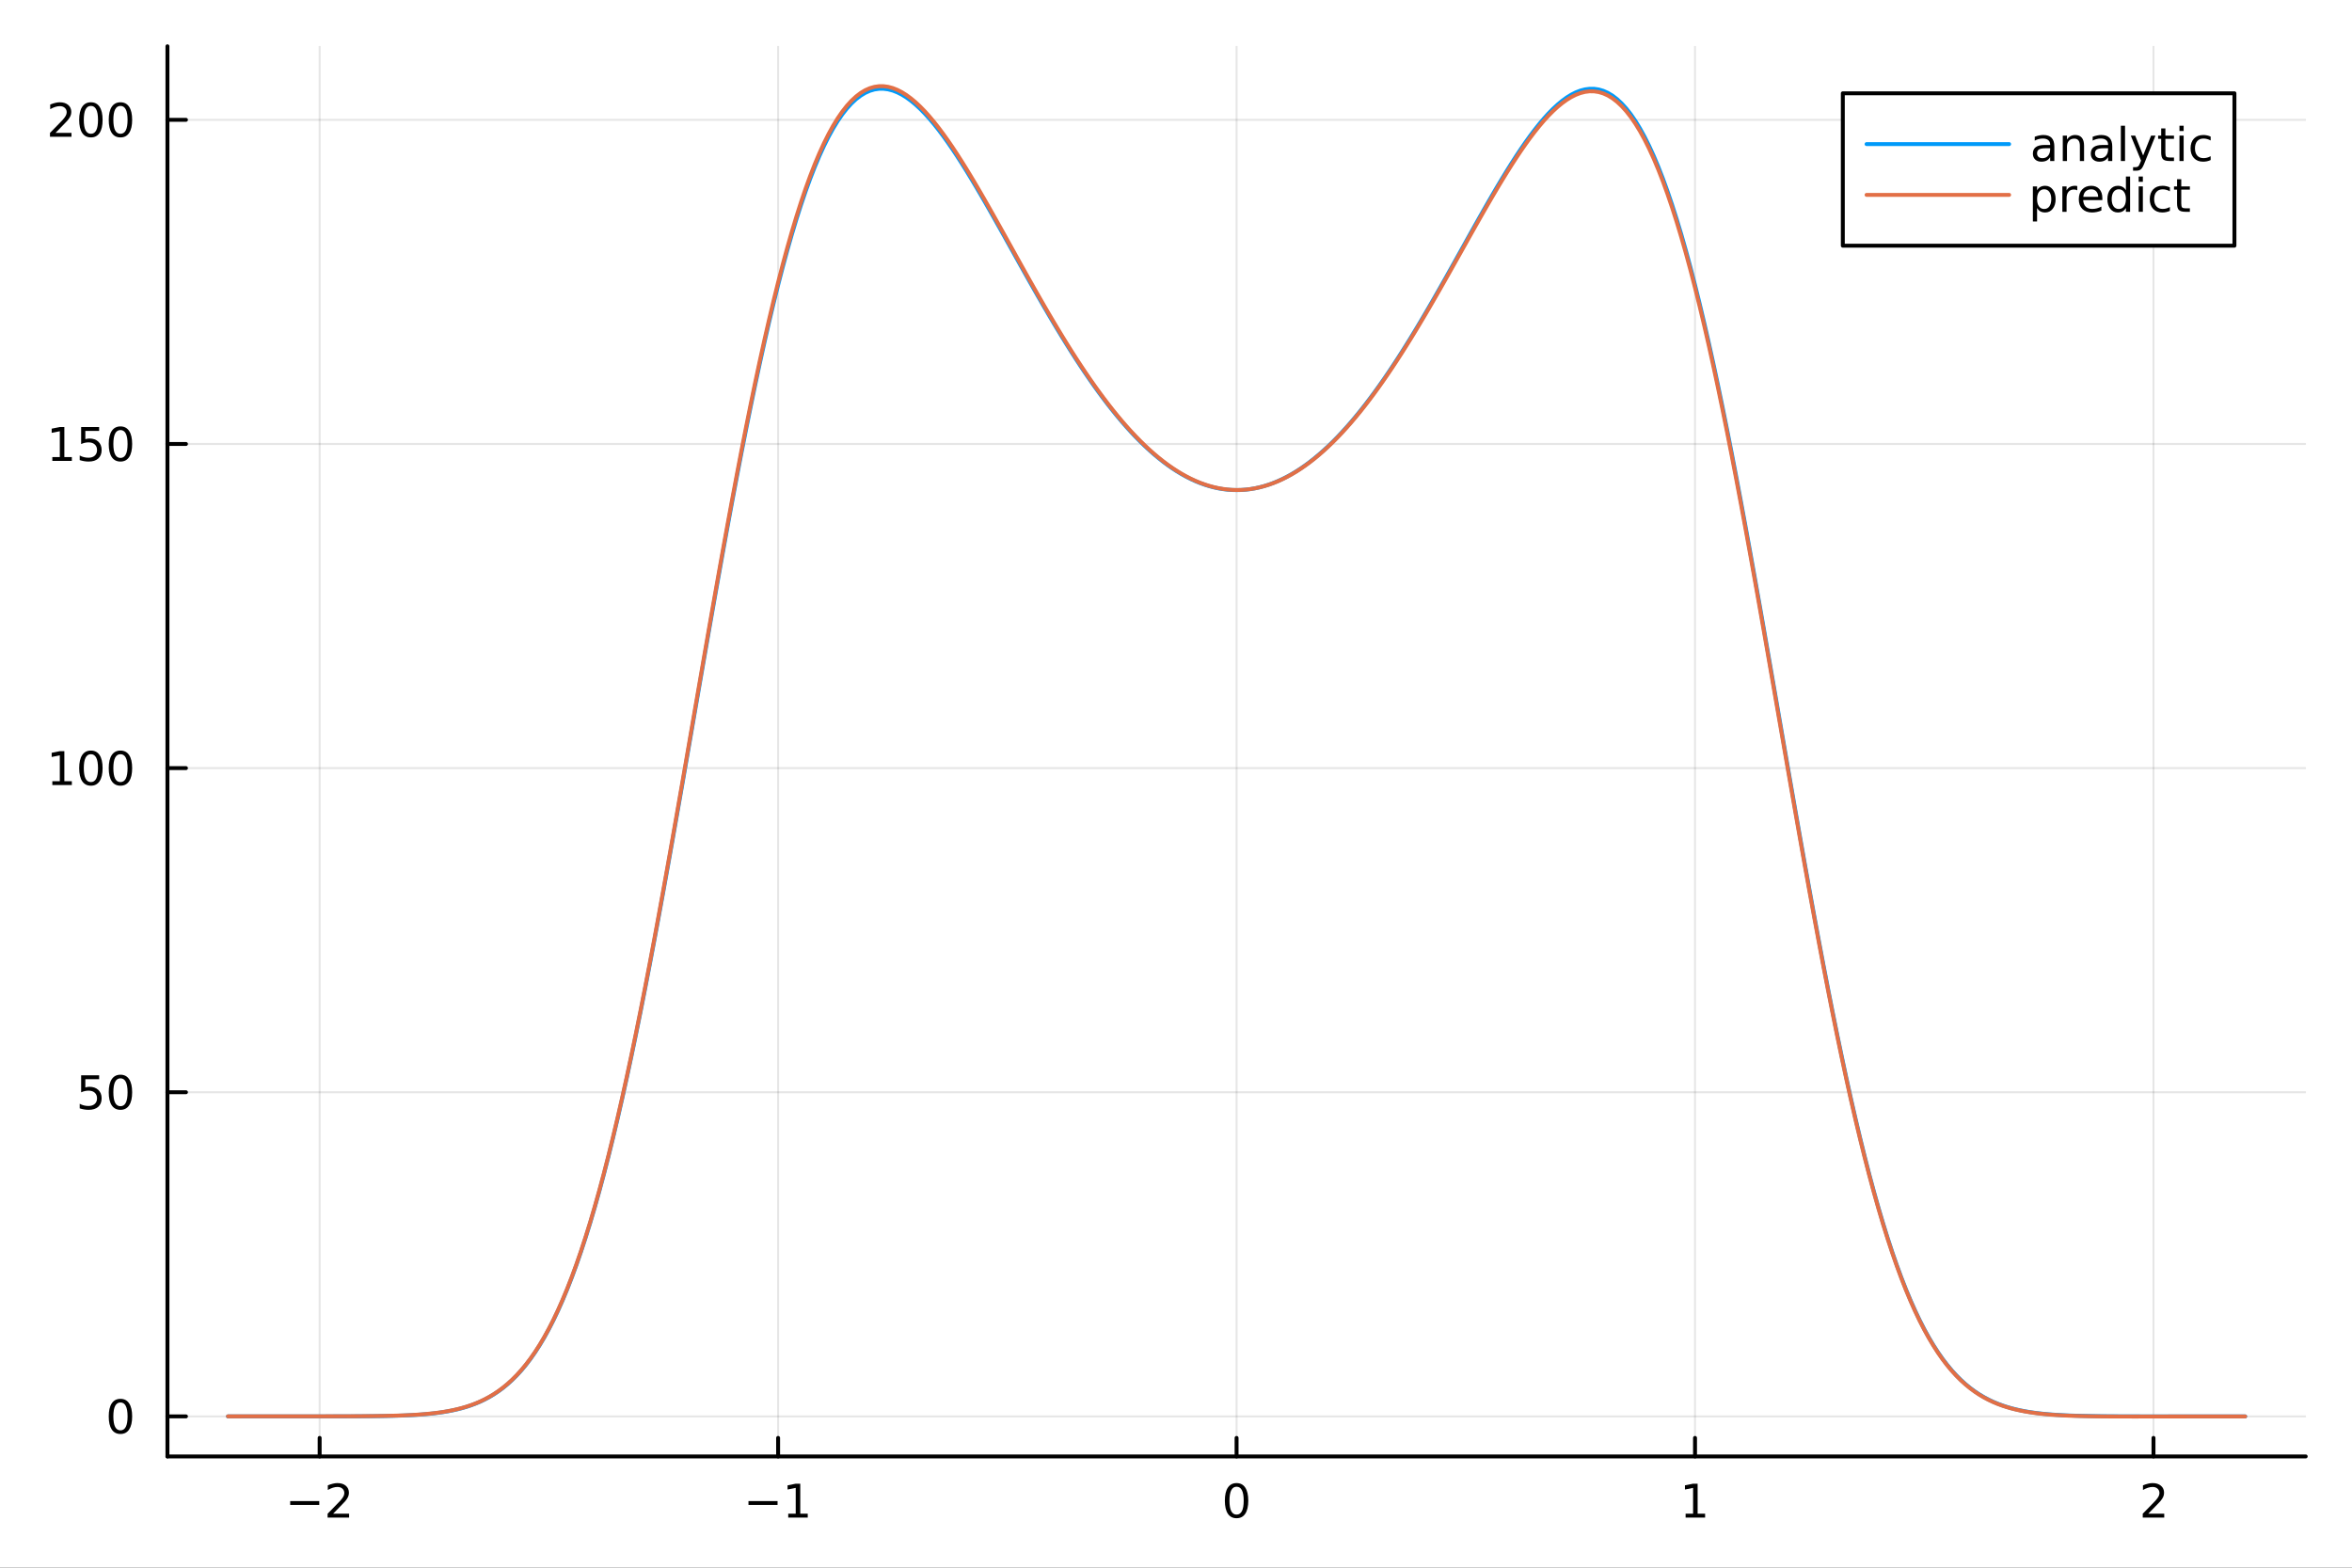 <?xml version="1.0" encoding="utf-8"?>
<svg xmlns="http://www.w3.org/2000/svg" xmlns:xlink="http://www.w3.org/1999/xlink" width="600" height="400" viewBox="0 0 2400 1600">
<rect x="0" y="0" width="2400" height="1600" fill="#333333" stroke="none"/>
<defs>
  <clipPath id="clip430">
    <rect x="0" y="0" width="2400" height="1600"/>
  </clipPath>
</defs>
<path clip-path="url(#clip430)" d="M0 1600 L2400 1600 L2400 0 L0 0  Z" fill="#ffffff" fill-rule="evenodd" fill-opacity="1"/>
<defs>
  <clipPath id="clip431">
    <rect x="480" y="0" width="1681" height="1600"/>
  </clipPath>
</defs>
<path clip-path="url(#clip430)" d="M170.857 1486.45 L2352.76 1486.45 L2352.76 47.244 L170.857 47.244  Z" fill="#ffffff" fill-rule="evenodd" fill-opacity="1"/>
<defs>
  <clipPath id="clip432">
    <rect x="170" y="47" width="2183" height="1440"/>
  </clipPath>
</defs>
<polyline clip-path="url(#clip432)" style="stroke:#000000; stroke-linecap:round; stroke-linejoin:round; stroke-width:2; stroke-opacity:0.1; fill:none" points="326.173,1486.45 326.173,47.244 "/>
<polyline clip-path="url(#clip432)" style="stroke:#000000; stroke-linecap:round; stroke-linejoin:round; stroke-width:2; stroke-opacity:0.1; fill:none" points="793.99,1486.45 793.99,47.244 "/>
<polyline clip-path="url(#clip432)" style="stroke:#000000; stroke-linecap:round; stroke-linejoin:round; stroke-width:2; stroke-opacity:0.1; fill:none" points="1261.81,1486.45 1261.81,47.244 "/>
<polyline clip-path="url(#clip432)" style="stroke:#000000; stroke-linecap:round; stroke-linejoin:round; stroke-width:2; stroke-opacity:0.1; fill:none" points="1729.62,1486.45 1729.62,47.244 "/>
<polyline clip-path="url(#clip432)" style="stroke:#000000; stroke-linecap:round; stroke-linejoin:round; stroke-width:2; stroke-opacity:0.1; fill:none" points="2197.44,1486.45 2197.44,47.244 "/>
<polyline clip-path="url(#clip430)" style="stroke:#000000; stroke-linecap:round; stroke-linejoin:round; stroke-width:4; stroke-opacity:1; fill:none" points="170.857,1486.45 2352.76,1486.45 "/>
<polyline clip-path="url(#clip430)" style="stroke:#000000; stroke-linecap:round; stroke-linejoin:round; stroke-width:4; stroke-opacity:1; fill:none" points="326.173,1486.45 326.173,1467.55 "/>
<polyline clip-path="url(#clip430)" style="stroke:#000000; stroke-linecap:round; stroke-linejoin:round; stroke-width:4; stroke-opacity:1; fill:none" points="793.99,1486.45 793.99,1467.55 "/>
<polyline clip-path="url(#clip430)" style="stroke:#000000; stroke-linecap:round; stroke-linejoin:round; stroke-width:4; stroke-opacity:1; fill:none" points="1261.81,1486.45 1261.81,1467.55 "/>
<polyline clip-path="url(#clip430)" style="stroke:#000000; stroke-linecap:round; stroke-linejoin:round; stroke-width:4; stroke-opacity:1; fill:none" points="1729.62,1486.45 1729.62,1467.55 "/>
<polyline clip-path="url(#clip430)" style="stroke:#000000; stroke-linecap:round; stroke-linejoin:round; stroke-width:4; stroke-opacity:1; fill:none" points="2197.44,1486.45 2197.44,1467.55 "/>
<path clip-path="url(#clip430)" d="M296.115 1532.02 L325.791 1532.02 L325.791 1535.95 L296.115 1535.95 L296.115 1532.02 Z" fill="#000000" fill-rule="nonzero" fill-opacity="1" /><path clip-path="url(#clip430)" d="M339.911 1544.91 L356.23 1544.91 L356.23 1548.85 L334.286 1548.85 L334.286 1544.91 Q336.948 1542.16 341.531 1537.53 Q346.138 1532.88 347.318 1531.53 Q349.564 1529.01 350.443 1527.27 Q351.346 1525.51 351.346 1523.82 Q351.346 1521.07 349.402 1519.33 Q347.48 1517.6 344.379 1517.6 Q342.18 1517.6 339.726 1518.36 Q337.295 1519.13 334.518 1520.68 L334.518 1515.95 Q337.342 1514.82 339.795 1514.24 Q342.249 1513.66 344.286 1513.66 Q349.656 1513.66 352.851 1516.35 Q356.045 1519.03 356.045 1523.52 Q356.045 1525.65 355.235 1527.57 Q354.448 1529.47 352.342 1532.07 Q351.763 1532.74 348.661 1535.95 Q345.559 1539.15 339.911 1544.91 Z" fill="#000000" fill-rule="nonzero" fill-opacity="1" /><path clip-path="url(#clip430)" d="M763.747 1532.02 L793.423 1532.02 L793.423 1535.95 L763.747 1535.95 L763.747 1532.02 Z" fill="#000000" fill-rule="nonzero" fill-opacity="1" /><path clip-path="url(#clip430)" d="M804.325 1544.91 L811.964 1544.91 L811.964 1518.55 L803.654 1520.21 L803.654 1515.95 L811.918 1514.29 L816.594 1514.29 L816.594 1544.91 L824.233 1544.91 L824.233 1548.85 L804.325 1548.85 L804.325 1544.91 Z" fill="#000000" fill-rule="nonzero" fill-opacity="1" /><path clip-path="url(#clip430)" d="M1261.81 1517.37 Q1258.2 1517.37 1256.37 1520.93 Q1254.56 1524.47 1254.56 1531.6 Q1254.56 1538.71 1256.37 1542.27 Q1258.2 1545.82 1261.81 1545.82 Q1265.44 1545.82 1267.25 1542.27 Q1269.08 1538.71 1269.08 1531.6 Q1269.08 1524.47 1267.25 1520.93 Q1265.44 1517.37 1261.81 1517.37 M1261.81 1513.66 Q1267.62 1513.66 1270.67 1518.27 Q1273.75 1522.85 1273.75 1531.6 Q1273.75 1540.33 1270.67 1544.94 Q1267.62 1549.52 1261.81 1549.52 Q1256 1549.52 1252.92 1544.94 Q1249.86 1540.33 1249.86 1531.6 Q1249.86 1522.85 1252.92 1518.27 Q1256 1513.66 1261.81 1513.66 Z" fill="#000000" fill-rule="nonzero" fill-opacity="1" /><path clip-path="url(#clip430)" d="M1720.01 1544.91 L1727.64 1544.91 L1727.64 1518.55 L1719.33 1520.21 L1719.33 1515.95 L1727.6 1514.29 L1732.27 1514.29 L1732.27 1544.91 L1739.91 1544.91 L1739.91 1548.85 L1720.01 1548.85 L1720.01 1544.91 Z" fill="#000000" fill-rule="nonzero" fill-opacity="1" /><path clip-path="url(#clip430)" d="M2192.09 1544.91 L2208.41 1544.91 L2208.41 1548.85 L2186.47 1548.85 L2186.47 1544.91 Q2189.13 1542.16 2193.71 1537.53 Q2198.32 1532.88 2199.5 1531.53 Q2201.75 1529.01 2202.63 1527.27 Q2203.53 1525.51 2203.53 1523.82 Q2203.53 1521.07 2201.58 1519.33 Q2199.66 1517.6 2196.56 1517.6 Q2194.36 1517.6 2191.91 1518.36 Q2189.48 1519.13 2186.7 1520.68 L2186.7 1515.95 Q2189.52 1514.82 2191.98 1514.24 Q2194.43 1513.66 2196.47 1513.66 Q2201.84 1513.66 2205.03 1516.35 Q2208.23 1519.03 2208.23 1523.52 Q2208.23 1525.65 2207.42 1527.57 Q2206.63 1529.47 2204.52 1532.07 Q2203.95 1532.74 2200.84 1535.95 Q2197.74 1539.15 2192.09 1544.91 Z" fill="#000000" fill-rule="nonzero" fill-opacity="1" /><polyline clip-path="url(#clip432)" style="stroke:#000000; stroke-linecap:round; stroke-linejoin:round; stroke-width:2; stroke-opacity:0.1; fill:none" points="170.857,1445.58 2352.76,1445.58 "/>
<polyline clip-path="url(#clip432)" style="stroke:#000000; stroke-linecap:round; stroke-linejoin:round; stroke-width:2; stroke-opacity:0.1; fill:none" points="170.857,1114.76 2352.76,1114.76 "/>
<polyline clip-path="url(#clip432)" style="stroke:#000000; stroke-linecap:round; stroke-linejoin:round; stroke-width:2; stroke-opacity:0.1; fill:none" points="170.857,783.942 2352.76,783.942 "/>
<polyline clip-path="url(#clip432)" style="stroke:#000000; stroke-linecap:round; stroke-linejoin:round; stroke-width:2; stroke-opacity:0.1; fill:none" points="170.857,453.122 2352.76,453.122 "/>
<polyline clip-path="url(#clip432)" style="stroke:#000000; stroke-linecap:round; stroke-linejoin:round; stroke-width:2; stroke-opacity:0.1; fill:none" points="170.857,122.301 2352.76,122.301 "/>
<polyline clip-path="url(#clip430)" style="stroke:#000000; stroke-linecap:round; stroke-linejoin:round; stroke-width:4; stroke-opacity:1; fill:none" points="170.857,1486.45 170.857,47.244 "/>
<polyline clip-path="url(#clip430)" style="stroke:#000000; stroke-linecap:round; stroke-linejoin:round; stroke-width:4; stroke-opacity:1; fill:none" points="170.857,1445.58 189.755,1445.58 "/>
<polyline clip-path="url(#clip430)" style="stroke:#000000; stroke-linecap:round; stroke-linejoin:round; stroke-width:4; stroke-opacity:1; fill:none" points="170.857,1114.76 189.755,1114.76 "/>
<polyline clip-path="url(#clip430)" style="stroke:#000000; stroke-linecap:round; stroke-linejoin:round; stroke-width:4; stroke-opacity:1; fill:none" points="170.857,783.942 189.755,783.942 "/>
<polyline clip-path="url(#clip430)" style="stroke:#000000; stroke-linecap:round; stroke-linejoin:round; stroke-width:4; stroke-opacity:1; fill:none" points="170.857,453.122 189.755,453.122 "/>
<polyline clip-path="url(#clip430)" style="stroke:#000000; stroke-linecap:round; stroke-linejoin:round; stroke-width:4; stroke-opacity:1; fill:none" points="170.857,122.301 189.755,122.301 "/>
<path clip-path="url(#clip430)" d="M122.913 1431.38 Q119.302 1431.38 117.473 1434.95 Q115.668 1438.49 115.668 1445.62 Q115.668 1452.72 117.473 1456.29 Q119.302 1459.83 122.913 1459.83 Q126.547 1459.83 128.353 1456.29 Q130.182 1452.72 130.182 1445.62 Q130.182 1438.49 128.353 1434.95 Q126.547 1431.38 122.913 1431.38 M122.913 1427.68 Q128.723 1427.68 131.779 1432.29 Q134.857 1436.87 134.857 1445.62 Q134.857 1454.35 131.779 1458.95 Q128.723 1463.53 122.913 1463.53 Q117.103 1463.53 114.024 1458.95 Q110.969 1454.35 110.969 1445.62 Q110.969 1436.87 114.024 1432.29 Q117.103 1427.68 122.913 1427.68 Z" fill="#000000" fill-rule="nonzero" fill-opacity="1" /><path clip-path="url(#clip430)" d="M82.797 1097.48 L101.154 1097.48 L101.154 1101.42 L87.08 1101.42 L87.08 1109.89 Q88.098 1109.54 89.117 1109.38 Q90.135 1109.2 91.154 1109.2 Q96.941 1109.2 100.321 1112.37 Q103.7 1115.54 103.7 1120.96 Q103.7 1126.53 100.228 1129.64 Q96.756 1132.71 90.436 1132.71 Q88.26 1132.71 85.992 1132.34 Q83.747 1131.97 81.339 1131.23 L81.339 1126.53 Q83.422 1127.67 85.645 1128.22 Q87.867 1128.78 90.344 1128.78 Q94.348 1128.78 96.686 1126.67 Q99.024 1124.57 99.024 1120.96 Q99.024 1117.34 96.686 1115.24 Q94.348 1113.13 90.344 1113.13 Q88.469 1113.13 86.594 1113.55 Q84.742 1113.96 82.797 1114.84 L82.797 1097.48 Z" fill="#000000" fill-rule="nonzero" fill-opacity="1" /><path clip-path="url(#clip430)" d="M122.913 1100.56 Q119.302 1100.56 117.473 1104.13 Q115.668 1107.67 115.668 1114.8 Q115.668 1121.9 117.473 1125.47 Q119.302 1129.01 122.913 1129.01 Q126.547 1129.01 128.353 1125.47 Q130.182 1121.9 130.182 1114.8 Q130.182 1107.67 128.353 1104.13 Q126.547 1100.56 122.913 1100.56 M122.913 1096.86 Q128.723 1096.86 131.779 1101.46 Q134.857 1106.05 134.857 1114.8 Q134.857 1123.52 131.779 1128.13 Q128.723 1132.71 122.913 1132.71 Q117.103 1132.71 114.024 1128.13 Q110.969 1123.52 110.969 1114.8 Q110.969 1106.05 114.024 1101.46 Q117.103 1096.86 122.913 1096.86 Z" fill="#000000" fill-rule="nonzero" fill-opacity="1" /><path clip-path="url(#clip430)" d="M53.4 797.287 L61.038 797.287 L61.038 770.922 L52.728 772.588 L52.728 768.329 L60.992 766.662 L65.668 766.662 L65.668 797.287 L73.307 797.287 L73.307 801.222 L53.4 801.222 L53.4 797.287 Z" fill="#000000" fill-rule="nonzero" fill-opacity="1" /><path clip-path="url(#clip430)" d="M92.751 769.741 Q89.14 769.741 87.311 773.306 Q85.506 776.848 85.506 783.977 Q85.506 791.084 87.311 794.648 Q89.14 798.19 92.751 798.19 Q96.385 798.19 98.191 794.648 Q100.02 791.084 100.02 783.977 Q100.02 776.848 98.191 773.306 Q96.385 769.741 92.751 769.741 M92.751 766.037 Q98.561 766.037 101.617 770.644 Q104.696 775.227 104.696 783.977 Q104.696 792.704 101.617 797.31 Q98.561 801.894 92.751 801.894 Q86.941 801.894 83.862 797.31 Q80.807 792.704 80.807 783.977 Q80.807 775.227 83.862 770.644 Q86.941 766.037 92.751 766.037 Z" fill="#000000" fill-rule="nonzero" fill-opacity="1" /><path clip-path="url(#clip430)" d="M122.913 769.741 Q119.302 769.741 117.473 773.306 Q115.668 776.848 115.668 783.977 Q115.668 791.084 117.473 794.648 Q119.302 798.19 122.913 798.19 Q126.547 798.19 128.353 794.648 Q130.182 791.084 130.182 783.977 Q130.182 776.848 128.353 773.306 Q126.547 769.741 122.913 769.741 M122.913 766.037 Q128.723 766.037 131.779 770.644 Q134.857 775.227 134.857 783.977 Q134.857 792.704 131.779 797.31 Q128.723 801.894 122.913 801.894 Q117.103 801.894 114.024 797.31 Q110.969 792.704 110.969 783.977 Q110.969 775.227 114.024 770.644 Q117.103 766.037 122.913 766.037 Z" fill="#000000" fill-rule="nonzero" fill-opacity="1" /><path clip-path="url(#clip430)" d="M53.4 466.467 L61.038 466.467 L61.038 440.101 L52.728 441.768 L52.728 437.509 L60.992 435.842 L65.668 435.842 L65.668 466.467 L73.307 466.467 L73.307 470.402 L53.4 470.402 L53.4 466.467 Z" fill="#000000" fill-rule="nonzero" fill-opacity="1" /><path clip-path="url(#clip430)" d="M82.797 435.842 L101.154 435.842 L101.154 439.777 L87.08 439.777 L87.08 448.249 Q88.098 447.902 89.117 447.74 Q90.135 447.555 91.154 447.555 Q96.941 447.555 100.321 450.726 Q103.7 453.897 103.7 459.314 Q103.7 464.893 100.228 467.994 Q96.756 471.073 90.436 471.073 Q88.26 471.073 85.992 470.703 Q83.747 470.332 81.339 469.592 L81.339 464.893 Q83.422 466.027 85.645 466.582 Q87.867 467.138 90.344 467.138 Q94.348 467.138 96.686 465.032 Q99.024 462.925 99.024 459.314 Q99.024 455.703 96.686 453.596 Q94.348 451.49 90.344 451.49 Q88.469 451.49 86.594 451.907 Q84.742 452.323 82.797 453.203 L82.797 435.842 Z" fill="#000000" fill-rule="nonzero" fill-opacity="1" /><path clip-path="url(#clip430)" d="M122.913 438.921 Q119.302 438.921 117.473 442.485 Q115.668 446.027 115.668 453.157 Q115.668 460.263 117.473 463.828 Q119.302 467.369 122.913 467.369 Q126.547 467.369 128.353 463.828 Q130.182 460.263 130.182 453.157 Q130.182 446.027 128.353 442.485 Q126.547 438.921 122.913 438.921 M122.913 435.217 Q128.723 435.217 131.779 439.823 Q134.857 444.407 134.857 453.157 Q134.857 461.883 131.779 466.49 Q128.723 471.073 122.913 471.073 Q117.103 471.073 114.024 466.49 Q110.969 461.883 110.969 453.157 Q110.969 444.407 114.024 439.823 Q117.103 435.217 122.913 435.217 Z" fill="#000000" fill-rule="nonzero" fill-opacity="1" /><path clip-path="url(#clip430)" d="M56.617 135.646 L72.936 135.646 L72.936 139.581 L50.992 139.581 L50.992 135.646 Q53.654 132.892 58.237 128.262 Q62.844 123.609 64.025 122.267 Q66.27 119.743 67.149 118.007 Q68.052 116.248 68.052 114.558 Q68.052 111.804 66.108 110.068 Q64.186 108.331 61.085 108.331 Q58.886 108.331 56.432 109.095 Q54.001 109.859 51.224 111.41 L51.224 106.688 Q54.048 105.554 56.501 104.975 Q58.955 104.396 60.992 104.396 Q66.362 104.396 69.557 107.081 Q72.751 109.767 72.751 114.257 Q72.751 116.387 71.941 118.308 Q71.154 120.206 69.048 122.799 Q68.469 123.47 65.367 126.688 Q62.265 129.882 56.617 135.646 Z" fill="#000000" fill-rule="nonzero" fill-opacity="1" /><path clip-path="url(#clip430)" d="M92.751 108.1 Q89.14 108.1 87.311 111.665 Q85.506 115.206 85.506 122.336 Q85.506 129.442 87.311 133.007 Q89.14 136.549 92.751 136.549 Q96.385 136.549 98.191 133.007 Q100.02 129.442 100.02 122.336 Q100.02 115.206 98.191 111.665 Q96.385 108.1 92.751 108.1 M92.751 104.396 Q98.561 104.396 101.617 109.003 Q104.696 113.586 104.696 122.336 Q104.696 131.063 101.617 135.669 Q98.561 140.253 92.751 140.253 Q86.941 140.253 83.862 135.669 Q80.807 131.063 80.807 122.336 Q80.807 113.586 83.862 109.003 Q86.941 104.396 92.751 104.396 Z" fill="#000000" fill-rule="nonzero" fill-opacity="1" /><path clip-path="url(#clip430)" d="M122.913 108.1 Q119.302 108.1 117.473 111.665 Q115.668 115.206 115.668 122.336 Q115.668 129.442 117.473 133.007 Q119.302 136.549 122.913 136.549 Q126.547 136.549 128.353 133.007 Q130.182 129.442 130.182 122.336 Q130.182 115.206 128.353 111.665 Q126.547 108.1 122.913 108.1 M122.913 104.396 Q128.723 104.396 131.779 109.003 Q134.857 113.586 134.857 122.336 Q134.857 131.063 131.779 135.669 Q128.723 140.253 122.913 140.253 Q117.103 140.253 114.024 135.669 Q110.969 131.063 110.969 122.336 Q110.969 113.586 114.024 109.003 Q117.103 104.396 122.913 104.396 Z" fill="#000000" fill-rule="nonzero" fill-opacity="1" /><polyline clip-path="url(#clip432)" style="stroke:#009af9; stroke-linecap:round; stroke-linejoin:round; stroke-width:4; stroke-opacity:1; fill:none" points="232.609,1445.58 237.287,1445.58 241.966,1445.58 246.644,1445.58 251.322,1445.58 256,1445.58 260.678,1445.58 265.356,1445.58 270.035,1445.58 274.713,1445.58 279.391,1445.58 284.069,1445.58 288.747,1445.58 293.425,1445.58 298.104,1445.58 302.782,1445.58 307.46,1445.58 312.138,1445.58 316.816,1445.58 321.494,1445.57 326.173,1445.57 330.851,1445.57 335.529,1445.56 340.207,1445.55 344.885,1445.55 349.564,1445.54 354.242,1445.52 358.92,1445.51 363.598,1445.48 368.276,1445.46 372.954,1445.43 377.633,1445.39 382.311,1445.34 386.989,1445.28 391.667,1445.2 396.345,1445.11 401.023,1445.01 405.702,1444.88 410.38,1444.72 415.058,1444.53 419.736,1444.31 424.414,1444.05 429.092,1443.73 433.771,1443.37 438.449,1442.94 443.127,1442.43 447.805,1441.85 452.483,1441.17 457.161,1440.38 461.84,1439.47 466.518,1438.43 471.196,1437.24 475.874,1435.88 480.552,1434.33 485.23,1432.58 489.909,1430.61 494.587,1428.38 499.265,1425.88 503.943,1423.09 508.621,1419.97 513.299,1416.51 517.978,1412.67 522.656,1408.42 527.334,1403.75 532.012,1398.61 536.69,1392.99 541.368,1386.85 546.047,1380.16 550.725,1372.9 555.403,1365.04 560.081,1356.54 564.759,1347.4 569.438,1337.57 574.116,1327.05 578.794,1315.81 583.472,1303.83 588.15,1291.1 592.828,1277.6 597.507,1263.33 602.185,1248.28 606.863,1232.44 611.541,1215.81 616.219,1198.4 620.897,1180.22 625.576,1161.27 630.254,1141.57 634.932,1121.13 639.61,1099.99 644.288,1078.16 648.966,1055.68 653.645,1032.57 658.323,1008.87 663.001,984.623 667.679,959.869 672.357,934.653 677.035,909.022 681.714,883.026 686.392,856.716 691.07,830.146 695.748,803.371 700.426,776.447 705.104,749.431 709.783,722.381 714.461,695.353 719.139,668.407 723.817,641.598 728.495,614.984 733.173,588.621 737.852,562.563 742.53,536.863 747.208,511.573 751.886,486.742 756.564,462.417 761.242,438.643 765.921,415.464 770.599,392.918 775.277,371.042 779.955,349.873 784.633,329.439 789.311,309.771 793.99,290.893 798.668,272.828 803.346,255.595 808.024,239.209 812.702,223.685 817.381,209.033 822.059,195.259 826.737,182.368 831.415,170.363 836.093,159.241 840.771,149.001 845.45,139.635 850.128,131.135 854.806,123.492 859.484,116.693 864.162,110.724 868.84,105.568 873.519,101.209 878.197,97.626 882.875,94.8 887.553,92.708 892.231,91.329 896.909,90.637 901.588,90.61 906.266,91.222 910.944,92.446 915.622,94.257 920.3,96.629 924.978,99.534 929.657,102.947 934.335,106.839 939.013,111.184 943.691,115.956 948.369,121.129 953.047,126.675 957.726,132.569 962.404,138.785 967.082,145.3 971.76,152.087 976.438,159.124 981.116,166.387 985.795,173.853 990.473,181.5 995.151,189.307 999.829,197.253 1004.51,205.317 1009.19,213.481 1013.86,221.726 1018.54,230.034 1023.22,238.388 1027.9,246.77 1032.58,255.166 1037.25,263.56 1041.93,271.937 1046.61,280.285 1051.29,288.589 1055.97,296.837 1060.65,305.018 1065.32,313.12 1070,321.133 1074.68,329.046 1079.36,336.851 1084.04,344.537 1088.71,352.098 1093.39,359.524 1098.07,366.809 1102.75,373.945 1107.43,380.926 1112.11,387.746 1116.78,394.4 1121.46,400.881 1126.14,407.185 1130.82,413.308 1135.5,419.245 1140.17,424.992 1144.85,430.546 1149.53,435.903 1154.21,441.06 1158.89,446.014 1163.57,450.763 1168.24,455.304 1172.92,459.635 1177.6,463.754 1182.28,467.659 1186.96,471.349 1191.63,474.822 1196.31,478.076 1200.99,481.11 1205.67,483.924 1210.35,486.516 1215.02,488.886 1219.7,491.032 1224.38,492.954 1229.06,494.651 1233.74,496.122 1238.42,497.369 1243.09,498.389 1247.77,499.182 1252.45,499.749 1257.13,500.09 1261.81,500.203 1266.48,500.09 1271.16,499.749 1275.84,499.182 1280.52,498.389 1285.2,497.369 1289.88,496.122 1294.55,494.651 1299.23,492.954 1303.91,491.032 1308.59,488.886 1313.27,486.516 1317.94,483.924 1322.62,481.11 1327.3,478.076 1331.98,474.822 1336.66,471.349 1341.34,467.659 1346.01,463.754 1350.69,459.635 1355.37,455.304 1360.05,450.763 1364.73,446.014 1369.4,441.06 1374.08,435.903 1378.76,430.546 1383.44,424.992 1388.12,419.245 1392.8,413.308 1397.47,407.185 1402.15,400.881 1406.83,394.4 1411.51,387.746 1416.19,380.926 1420.86,373.945 1425.54,366.809 1430.22,359.524 1434.9,352.098 1439.58,344.537 1444.26,336.851 1448.93,329.046 1453.61,321.133 1458.29,313.12 1462.97,305.018 1467.65,296.837 1472.32,288.589 1477,280.285 1481.68,271.937 1486.36,263.56 1491.04,255.166 1495.72,246.77 1500.39,238.388 1505.07,230.034 1509.75,221.726 1514.43,213.481 1519.11,205.317 1523.78,197.253 1528.46,189.307 1533.14,181.5 1537.82,173.853 1542.5,166.387 1547.18,159.124 1551.85,152.087 1556.53,145.3 1561.21,138.785 1565.89,132.569 1570.57,126.675 1575.24,121.129 1579.92,115.956 1584.6,111.184 1589.28,106.839 1593.96,102.947 1598.63,99.534 1603.31,96.629 1607.99,94.257 1612.67,92.446 1617.35,91.222 1622.03,90.61 1626.7,90.637 1631.38,91.329 1636.06,92.708 1640.74,94.8 1645.42,97.626 1650.09,101.209 1654.77,105.568 1659.45,110.724 1664.13,116.693 1668.81,123.492 1673.49,131.135 1678.16,139.635 1682.84,149.001 1687.52,159.241 1692.2,170.363 1696.88,182.368 1701.55,195.259 1706.23,209.033 1710.91,223.685 1715.59,239.209 1720.27,255.595 1724.95,272.828 1729.62,290.893 1734.3,309.771 1738.98,329.439 1743.66,349.873 1748.34,371.042 1753.01,392.918 1757.69,415.464 1762.37,438.643 1767.05,462.417 1771.73,486.742 1776.41,511.573 1781.08,536.863 1785.76,562.563 1790.44,588.621 1795.12,614.984 1799.8,641.598 1804.47,668.407 1809.15,695.353 1813.83,722.381 1818.51,749.431 1823.19,776.447 1827.87,803.371 1832.54,830.146 1837.22,856.716 1841.9,883.026 1846.58,909.022 1851.26,934.653 1855.93,959.869 1860.61,984.623 1865.29,1008.87 1869.97,1032.57 1874.65,1055.68 1879.33,1078.16 1884,1099.99 1888.68,1121.13 1893.36,1141.57 1898.04,1161.27 1902.72,1180.22 1907.39,1198.4 1912.07,1215.81 1916.75,1232.44 1921.43,1248.28 1926.11,1263.33 1930.78,1277.6 1935.46,1291.1 1940.14,1303.83 1944.82,1315.81 1949.5,1327.05 1954.18,1337.57 1958.85,1347.4 1963.53,1356.54 1968.21,1365.04 1972.89,1372.9 1977.57,1380.16 1982.24,1386.85 1986.92,1392.99 1991.6,1398.61 1996.28,1403.75 2000.96,1408.42 2005.64,1412.67 2010.31,1416.51 2014.99,1419.97 2019.67,1423.09 2024.35,1425.88 2029.03,1428.38 2033.7,1430.61 2038.38,1432.58 2043.06,1434.33 2047.74,1435.88 2052.42,1437.24 2057.1,1438.43 2061.77,1439.47 2066.45,1440.38 2071.13,1441.17 2075.81,1441.85 2080.49,1442.43 2085.16,1442.94 2089.84,1443.37 2094.52,1443.73 2099.2,1444.05 2103.88,1444.31 2108.56,1444.53 2113.23,1444.72 2117.91,1444.88 2122.59,1445.01 2127.27,1445.11 2131.95,1445.2 2136.62,1445.28 2141.3,1445.34 2145.98,1445.39 2150.66,1445.43 2155.34,1445.46 2160.02,1445.48 2164.69,1445.51 2169.37,1445.52 2174.05,1445.54 2178.73,1445.55 2183.41,1445.55 2188.08,1445.56 2192.76,1445.57 2197.44,1445.57 2202.12,1445.57 2206.8,1445.58 2211.48,1445.58 2216.15,1445.58 2220.83,1445.58 2225.51,1445.58 2230.19,1445.58 2234.87,1445.58 2239.54,1445.58 2244.22,1445.58 2248.9,1445.58 2253.58,1445.58 2258.26,1445.58 2262.94,1445.58 2267.61,1445.58 2272.29,1445.58 2276.97,1445.58 2281.65,1445.58 2286.33,1445.58 2291,1445.58 "/>
<polyline clip-path="url(#clip432)" style="stroke:#e26f46; stroke-linecap:round; stroke-linejoin:round; stroke-width:4; stroke-opacity:1; fill:none" points="232.609,1445.53 237.287,1445.53 241.966,1445.53 246.644,1445.52 251.322,1445.52 256,1445.52 260.678,1445.52 265.356,1445.52 270.035,1445.52 274.713,1445.51 279.391,1445.51 284.069,1445.51 288.747,1445.51 293.425,1445.51 298.104,1445.51 302.782,1445.5 307.46,1445.5 312.138,1445.5 316.816,1445.5 321.494,1445.5 326.173,1445.49 330.851,1445.49 335.529,1445.48 340.207,1445.47 344.885,1445.46 349.564,1445.45 354.242,1445.44 358.92,1445.42 363.598,1445.4 368.276,1445.37 372.954,1445.33 377.633,1445.29 382.311,1445.24 386.989,1445.17 391.667,1445.1 396.345,1445 401.023,1444.89 405.702,1444.76 410.38,1444.59 415.058,1444.4 419.736,1444.18 424.414,1443.91 429.092,1443.59 433.771,1443.22 438.449,1442.78 443.127,1442.27 447.805,1441.68 452.483,1441 457.161,1440.2 461.84,1439.29 466.518,1438.24 471.196,1437.04 475.874,1435.68 480.552,1434.12 485.23,1432.36 489.909,1430.38 494.587,1428.14 499.265,1425.63 503.943,1422.82 508.621,1419.69 513.299,1416.21 517.978,1412.35 522.656,1408.09 527.334,1403.4 532.012,1398.24 536.69,1392.6 541.368,1386.43 546.047,1379.72 550.725,1372.44 555.403,1364.55 560.081,1356.03 564.759,1346.85 569.438,1337 574.116,1326.44 578.794,1315.17 583.472,1303.15 588.15,1290.38 592.828,1276.85 597.507,1262.53 602.185,1247.44 606.863,1231.55 611.541,1214.88 616.219,1197.43 620.897,1179.2 625.576,1160.2 630.254,1140.45 634.932,1119.96 639.61,1098.77 644.288,1076.89 648.966,1054.35 653.645,1031.18 658.323,1007.43 663.001,983.125 667.679,958.315 672.357,933.042 677.035,907.354 681.714,881.301 686.392,854.935 691.07,828.309 695.748,801.478 700.426,774.498 705.104,747.427 709.783,720.323 714.461,693.242 719.139,666.243 723.817,639.384 728.495,612.722 733.173,586.311 737.852,560.207 742.53,534.464 747.208,509.132 751.886,484.261 756.564,459.898 761.242,436.088 765.921,412.874 770.599,390.296 775.277,368.39 779.955,347.192 784.633,326.733 789.311,307.041 793.99,288.141 798.668,270.056 803.346,252.806 808.024,236.407 812.702,220.872 817.381,206.211 822.059,192.431 826.737,179.537 831.415,167.531 836.093,156.412 840.771,146.175 845.45,136.814 850.128,128.322 854.806,120.688 859.484,113.9 864.162,107.942 868.84,102.8 873.519,98.455 878.197,94.888 882.875,92.079 887.553,90.007 892.231,88.648 896.909,87.979 901.588,87.976 906.266,88.614 910.944,89.866 915.622,91.707 920.3,94.109 924.978,97.047 929.657,100.492 934.335,104.418 939.013,108.798 943.691,113.604 948.369,118.811 953.047,124.391 957.726,130.32 962.404,136.572 967.082,143.122 971.76,149.945 976.438,157.017 981.116,164.317 985.795,171.82 990.473,179.504 995.151,187.349 999.829,195.334 1004.51,203.437 1009.19,211.641 1013.86,219.925 1018.54,228.272 1023.22,236.664 1027.9,245.085 1032.58,253.519 1037.25,261.95 1041.93,270.365 1046.61,278.749 1051.29,287.089 1055.97,295.374 1060.65,303.591 1065.32,311.729 1070,319.777 1074.68,327.726 1079.36,335.566 1084.04,343.289 1088.71,350.884 1093.39,358.346 1098.07,365.665 1102.75,372.836 1107.43,379.851 1112.11,386.705 1116.78,393.392 1121.46,399.906 1126.14,406.243 1130.82,412.398 1135.5,418.367 1140.17,424.146 1144.85,429.731 1149.53,435.12 1154.21,440.308 1158.89,445.293 1163.57,450.072 1168.24,454.644 1172.92,459.005 1177.6,463.154 1182.28,467.088 1186.96,470.807 1191.63,474.308 1196.31,477.59 1200.99,480.653 1205.67,483.495 1210.35,486.114 1215.02,488.511 1219.7,490.685 1224.38,492.635 1229.06,494.36 1233.74,495.859 1238.42,497.134 1243.09,498.182 1247.77,499.004 1252.45,499.599 1257.13,499.968 1261.81,500.109 1266.48,500.024 1271.16,499.712 1275.84,499.172 1280.52,498.407 1285.2,497.415 1289.88,496.197 1294.55,494.753 1299.23,493.085 1303.91,491.192 1308.59,489.074 1313.27,486.734 1317.94,484.171 1322.62,481.386 1327.3,478.38 1331.98,475.156 1336.66,471.713 1341.34,468.053 1346.01,464.178 1350.69,460.09 1355.37,455.79 1360.05,451.28 1364.73,446.562 1369.4,441.638 1374.08,436.513 1378.76,431.188 1383.44,425.667 1388.12,419.953 1392.8,414.049 1397.47,407.96 1402.15,401.689 1406.83,395.241 1411.51,388.621 1416.19,381.835 1420.86,374.888 1425.54,367.787 1430.22,360.538 1434.9,353.149 1439.58,345.626 1444.26,337.977 1448.93,330.21 1453.61,322.334 1458.29,314.359 1462.97,306.295 1467.65,298.151 1472.32,289.941 1477,281.675 1481.68,273.366 1486.36,265.027 1491.04,256.673 1495.72,248.317 1500.39,239.975 1505.07,231.662 1509.75,223.396 1514.43,215.192 1519.11,207.069 1523.78,199.046 1528.46,191.141 1533.14,183.375 1537.82,175.768 1542.5,168.343 1547.18,161.12 1551.85,154.122 1556.53,147.374 1561.21,140.899 1565.89,134.722 1570.57,128.868 1575.24,123.361 1579.92,118.228 1584.6,113.494 1589.28,109.187 1593.96,105.332 1598.63,101.955 1603.31,99.085 1607.99,96.746 1612.67,94.966 1617.35,93.772 1622.03,93.189 1626.7,93.245 1631.38,93.963 1636.06,95.368 1640.74,97.485 1645.42,100.336 1650.09,103.942 1654.77,108.324 1659.45,113.499 1664.13,119.486 1668.81,126.3 1673.49,133.955 1678.16,142.464 1682.84,151.838 1687.52,162.085 1692.2,173.212 1696.88,185.221 1701.55,198.113 1706.23,211.885 1710.91,226.533 1715.59,242.049 1720.27,258.424 1724.95,275.646 1729.62,293.698 1734.3,312.56 1738.98,332.209 1743.66,352.621 1748.34,373.766 1753.01,395.615 1757.69,418.133 1762.37,441.282 1767.05,465.023 1771.73,489.312 1776.41,514.105 1781.08,539.356 1785.76,565.015 1790.44,591.03 1795.12,617.347 1799.8,643.913 1804.47,670.674 1809.15,697.572 1813.83,724.549 1818.51,751.547 1823.19,778.509 1827.87,805.379 1832.54,832.1 1837.22,858.615 1841.9,884.868 1846.58,910.807 1851.26,936.382 1855.93,961.542 1860.61,986.24 1865.29,1010.43 1869.97,1034.07 1874.65,1057.12 1879.33,1079.56 1884,1101.33 1888.68,1122.42 1893.36,1142.8 1898.04,1162.45 1902.72,1181.35 1907.39,1199.48 1912.07,1216.84 1916.75,1233.42 1921.43,1249.22 1926.11,1264.23 1930.78,1278.46 1935.46,1291.92 1940.14,1304.61 1944.82,1316.55 1949.5,1327.76 1954.18,1338.24 1958.85,1348.03 1963.53,1357.15 1968.21,1365.61 1972.89,1373.45 1977.57,1380.68 1982.24,1387.34 1986.92,1393.46 1991.6,1399.06 1996.28,1404.17 2000.96,1408.83 2005.64,1413.05 2010.31,1416.88 2014.99,1420.33 2019.67,1423.43 2024.35,1426.21 2029.03,1428.69 2033.7,1430.9 2038.38,1432.87 2043.06,1434.6 2047.74,1436.13 2052.42,1437.48 2057.1,1438.66 2061.77,1439.69 2066.45,1440.59 2071.13,1441.37 2075.81,1442.04 2080.49,1442.63 2085.16,1443.13 2089.84,1443.57 2094.52,1443.94 2099.2,1444.25 2103.88,1444.52 2108.56,1444.75 2113.23,1444.94 2117.91,1445.1 2122.59,1445.23 2127.27,1445.34 2131.95,1445.43 2136.62,1445.5 2141.3,1445.56 2145.98,1445.61 2150.66,1445.64 2155.34,1445.67 2160.02,1445.69 2164.69,1445.7 2169.37,1445.71 2174.05,1445.71 2178.73,1445.72 2183.41,1445.71 2188.08,1445.71 2192.76,1445.7 2197.44,1445.7 2202.12,1445.69 2206.8,1445.68 2211.48,1445.68 2216.15,1445.67 2220.83,1445.66 2225.51,1445.65 2230.19,1445.65 2234.87,1445.64 2239.54,1445.64 2244.22,1445.63 2248.9,1445.63 2253.58,1445.63 2258.26,1445.63 2262.94,1445.63 2267.61,1445.63 2272.29,1445.63 2276.97,1445.63 2281.65,1445.63 2286.33,1445.64 2291,1445.64 "/>
<path clip-path="url(#clip430)" d="M1880.43 250.738 L2280.03 250.738 L2280.03 95.218 L1880.43 95.218  Z" fill="#ffffff" fill-rule="evenodd" fill-opacity="1"/>
<polyline clip-path="url(#clip430)" style="stroke:#000000; stroke-linecap:round; stroke-linejoin:round; stroke-width:4; stroke-opacity:1; fill:none" points="1880.43,250.738 2280.03,250.738 2280.03,95.218 1880.43,95.218 1880.43,250.738 "/>
<polyline clip-path="url(#clip430)" style="stroke:#009af9; stroke-linecap:round; stroke-linejoin:round; stroke-width:4; stroke-opacity:1; fill:none" points="1904.67,147.058 2050.13,147.058 "/>
<path clip-path="url(#clip430)" d="M2087.77 151.305 Q2082.61 151.305 2080.62 152.486 Q2078.63 153.666 2078.63 156.514 Q2078.63 158.782 2080.11 160.125 Q2081.62 161.444 2084.19 161.444 Q2087.73 161.444 2089.86 158.944 Q2092.01 156.421 2092.01 152.254 L2092.01 151.305 L2087.77 151.305 M2096.27 149.546 L2096.27 164.338 L2092.01 164.338 L2092.01 160.402 Q2090.55 162.763 2088.38 163.898 Q2086.2 165.009 2083.05 165.009 Q2079.07 165.009 2076.71 162.787 Q2074.37 160.541 2074.37 156.791 Q2074.37 152.416 2077.29 150.194 Q2080.23 147.972 2086.04 147.972 L2092.01 147.972 L2092.01 147.555 Q2092.01 144.615 2090.07 143.018 Q2088.14 141.398 2084.65 141.398 Q2082.43 141.398 2080.32 141.93 Q2078.21 142.463 2076.27 143.527 L2076.27 139.592 Q2078.61 138.69 2080.81 138.25 Q2083.01 137.787 2085.09 137.787 Q2090.71 137.787 2093.49 140.703 Q2096.27 143.62 2096.27 149.546 Z" fill="#000000" fill-rule="nonzero" fill-opacity="1" /><path clip-path="url(#clip430)" d="M2126.59 148.689 L2126.59 164.338 L2122.33 164.338 L2122.33 148.828 Q2122.33 145.148 2120.9 143.319 Q2119.46 141.49 2116.59 141.49 Q2113.14 141.49 2111.15 143.69 Q2109.16 145.889 2109.16 149.685 L2109.16 164.338 L2104.88 164.338 L2104.88 138.412 L2109.16 138.412 L2109.16 142.44 Q2110.69 140.102 2112.75 138.944 Q2114.83 137.787 2117.54 137.787 Q2122.01 137.787 2124.3 140.565 Q2126.59 143.319 2126.59 148.689 Z" fill="#000000" fill-rule="nonzero" fill-opacity="1" /><path clip-path="url(#clip430)" d="M2146.87 151.305 Q2141.71 151.305 2139.72 152.486 Q2137.73 153.666 2137.73 156.514 Q2137.73 158.782 2139.21 160.125 Q2140.71 161.444 2143.28 161.444 Q2146.82 161.444 2148.95 158.944 Q2151.11 156.421 2151.11 152.254 L2151.11 151.305 L2146.87 151.305 M2155.37 149.546 L2155.37 164.338 L2151.11 164.338 L2151.11 160.402 Q2149.65 162.763 2147.47 163.898 Q2145.3 165.009 2142.15 165.009 Q2138.17 165.009 2135.81 162.787 Q2133.47 160.541 2133.47 156.791 Q2133.47 152.416 2136.39 150.194 Q2139.32 147.972 2145.14 147.972 L2151.11 147.972 L2151.11 147.555 Q2151.11 144.615 2149.16 143.018 Q2147.24 141.398 2143.75 141.398 Q2141.52 141.398 2139.42 141.93 Q2137.31 142.463 2135.37 143.527 L2135.37 139.592 Q2137.7 138.69 2139.9 138.25 Q2142.1 137.787 2144.19 137.787 Q2149.81 137.787 2152.59 140.703 Q2155.37 143.62 2155.37 149.546 Z" fill="#000000" fill-rule="nonzero" fill-opacity="1" /><path clip-path="url(#clip430)" d="M2164.14 128.319 L2168.4 128.319 L2168.4 164.338 L2164.14 164.338 L2164.14 128.319 Z" fill="#000000" fill-rule="nonzero" fill-opacity="1" /><path clip-path="url(#clip430)" d="M2188.1 166.745 Q2186.29 171.375 2184.58 172.787 Q2182.87 174.199 2180 174.199 L2176.59 174.199 L2176.59 170.634 L2179.09 170.634 Q2180.85 170.634 2181.82 169.8 Q2182.8 168.967 2183.98 165.865 L2184.74 163.921 L2174.26 138.412 L2178.77 138.412 L2186.87 158.689 L2194.97 138.412 L2199.49 138.412 L2188.1 166.745 Z" fill="#000000" fill-rule="nonzero" fill-opacity="1" /><path clip-path="url(#clip430)" d="M2209.58 131.051 L2209.58 138.412 L2218.35 138.412 L2218.35 141.722 L2209.58 141.722 L2209.58 155.796 Q2209.58 158.967 2210.44 159.87 Q2211.32 160.773 2213.98 160.773 L2218.35 160.773 L2218.35 164.338 L2213.98 164.338 Q2209.05 164.338 2207.17 162.509 Q2205.3 160.657 2205.3 155.796 L2205.3 141.722 L2202.17 141.722 L2202.17 138.412 L2205.3 138.412 L2205.3 131.051 L2209.58 131.051 Z" fill="#000000" fill-rule="nonzero" fill-opacity="1" /><path clip-path="url(#clip430)" d="M2223.95 138.412 L2228.21 138.412 L2228.21 164.338 L2223.95 164.338 L2223.95 138.412 M2223.95 128.319 L2228.21 128.319 L2228.21 133.713 L2223.95 133.713 L2223.95 128.319 Z" fill="#000000" fill-rule="nonzero" fill-opacity="1" /><path clip-path="url(#clip430)" d="M2255.78 139.407 L2255.78 143.389 Q2253.98 142.393 2252.15 141.907 Q2250.34 141.398 2248.49 141.398 Q2244.35 141.398 2242.06 144.037 Q2239.76 146.652 2239.76 151.398 Q2239.76 156.143 2242.06 158.782 Q2244.35 161.398 2248.49 161.398 Q2250.34 161.398 2252.15 160.912 Q2253.98 160.402 2255.78 159.407 L2255.78 163.342 Q2254 164.176 2252.08 164.592 Q2250.18 165.009 2248.03 165.009 Q2242.17 165.009 2238.72 161.328 Q2235.27 157.648 2235.27 151.398 Q2235.27 145.055 2238.75 141.421 Q2242.24 137.787 2248.31 137.787 Q2250.27 137.787 2252.15 138.203 Q2254.02 138.597 2255.78 139.407 Z" fill="#000000" fill-rule="nonzero" fill-opacity="1" /><polyline clip-path="url(#clip430)" style="stroke:#e26f46; stroke-linecap:round; stroke-linejoin:round; stroke-width:4; stroke-opacity:1; fill:none" points="1904.67,198.898 2050.13,198.898 "/>
<path clip-path="url(#clip430)" d="M2078.65 212.289 L2078.65 226.039 L2074.37 226.039 L2074.37 190.252 L2078.65 190.252 L2078.65 194.187 Q2080 191.872 2082.03 190.761 Q2084.09 189.627 2086.94 189.627 Q2091.66 189.627 2094.6 193.377 Q2097.57 197.127 2097.57 203.238 Q2097.57 209.349 2094.6 213.099 Q2091.66 216.849 2086.94 216.849 Q2084.09 216.849 2082.03 215.738 Q2080 214.603 2078.65 212.289 M2093.14 203.238 Q2093.14 198.539 2091.2 195.877 Q2089.28 193.192 2085.9 193.192 Q2082.52 193.192 2080.58 195.877 Q2078.65 198.539 2078.65 203.238 Q2078.65 207.937 2080.58 210.622 Q2082.52 213.284 2085.9 213.284 Q2089.28 213.284 2091.2 210.622 Q2093.14 207.937 2093.14 203.238 Z" fill="#000000" fill-rule="nonzero" fill-opacity="1" /><path clip-path="url(#clip430)" d="M2119.65 194.233 Q2118.93 193.817 2118.08 193.631 Q2117.24 193.423 2116.22 193.423 Q2112.61 193.423 2110.67 195.784 Q2108.75 198.122 2108.75 202.52 L2108.75 216.178 L2104.46 216.178 L2104.46 190.252 L2108.75 190.252 L2108.75 194.28 Q2110.09 191.918 2112.24 190.784 Q2114.39 189.627 2117.47 189.627 Q2117.91 189.627 2118.45 189.696 Q2118.98 189.743 2119.63 189.858 L2119.65 194.233 Z" fill="#000000" fill-rule="nonzero" fill-opacity="1" /><path clip-path="url(#clip430)" d="M2145.25 202.15 L2145.25 204.233 L2125.67 204.233 Q2125.95 208.631 2128.31 210.946 Q2130.69 213.238 2134.93 213.238 Q2137.38 213.238 2139.67 212.636 Q2141.99 212.034 2144.26 210.83 L2144.26 214.858 Q2141.96 215.83 2139.56 216.34 Q2137.15 216.849 2134.67 216.849 Q2128.47 216.849 2124.83 213.238 Q2121.22 209.627 2121.22 203.469 Q2121.22 197.104 2124.65 193.377 Q2128.1 189.627 2133.93 189.627 Q2139.16 189.627 2142.2 193.006 Q2145.25 196.363 2145.25 202.15 M2140.99 200.9 Q2140.95 197.405 2139.02 195.321 Q2137.13 193.238 2133.98 193.238 Q2130.41 193.238 2128.26 195.252 Q2126.13 197.266 2125.81 200.923 L2140.99 200.9 Z" fill="#000000" fill-rule="nonzero" fill-opacity="1" /><path clip-path="url(#clip430)" d="M2169.3 194.187 L2169.3 180.159 L2173.56 180.159 L2173.56 216.178 L2169.3 216.178 L2169.3 212.289 Q2167.96 214.603 2165.9 215.738 Q2163.86 216.849 2160.99 216.849 Q2156.29 216.849 2153.33 213.099 Q2150.39 209.349 2150.39 203.238 Q2150.39 197.127 2153.33 193.377 Q2156.29 189.627 2160.99 189.627 Q2163.86 189.627 2165.9 190.761 Q2167.96 191.872 2169.3 194.187 M2154.79 203.238 Q2154.79 207.937 2156.71 210.622 Q2158.65 213.284 2162.03 213.284 Q2165.41 213.284 2167.36 210.622 Q2169.3 207.937 2169.3 203.238 Q2169.3 198.539 2167.36 195.877 Q2165.41 193.192 2162.03 193.192 Q2158.65 193.192 2156.71 195.877 Q2154.79 198.539 2154.79 203.238 Z" fill="#000000" fill-rule="nonzero" fill-opacity="1" /><path clip-path="url(#clip430)" d="M2182.33 190.252 L2186.59 190.252 L2186.59 216.178 L2182.33 216.178 L2182.33 190.252 M2182.33 180.159 L2186.59 180.159 L2186.59 185.553 L2182.33 185.553 L2182.33 180.159 Z" fill="#000000" fill-rule="nonzero" fill-opacity="1" /><path clip-path="url(#clip430)" d="M2214.16 191.247 L2214.16 195.229 Q2212.36 194.233 2210.53 193.747 Q2208.72 193.238 2206.87 193.238 Q2202.73 193.238 2200.44 195.877 Q2198.14 198.492 2198.14 203.238 Q2198.14 207.983 2200.44 210.622 Q2202.73 213.238 2206.87 213.238 Q2208.72 213.238 2210.53 212.752 Q2212.36 212.242 2214.16 211.247 L2214.16 215.182 Q2212.38 216.016 2210.46 216.432 Q2208.56 216.849 2206.41 216.849 Q2200.55 216.849 2197.1 213.168 Q2193.65 209.488 2193.65 203.238 Q2193.65 196.895 2197.13 193.261 Q2200.62 189.627 2206.69 189.627 Q2208.65 189.627 2210.53 190.043 Q2212.4 190.437 2214.16 191.247 Z" fill="#000000" fill-rule="nonzero" fill-opacity="1" /><path clip-path="url(#clip430)" d="M2225.78 182.891 L2225.78 190.252 L2234.56 190.252 L2234.56 193.562 L2225.78 193.562 L2225.78 207.636 Q2225.78 210.807 2226.64 211.71 Q2227.52 212.613 2230.18 212.613 L2234.56 212.613 L2234.56 216.178 L2230.18 216.178 Q2225.25 216.178 2223.38 214.349 Q2221.5 212.497 2221.5 207.636 L2221.5 193.562 L2218.38 193.562 L2218.38 190.252 L2221.5 190.252 L2221.5 182.891 L2225.78 182.891 Z" fill="#000000" fill-rule="nonzero" fill-opacity="1" /></svg>
